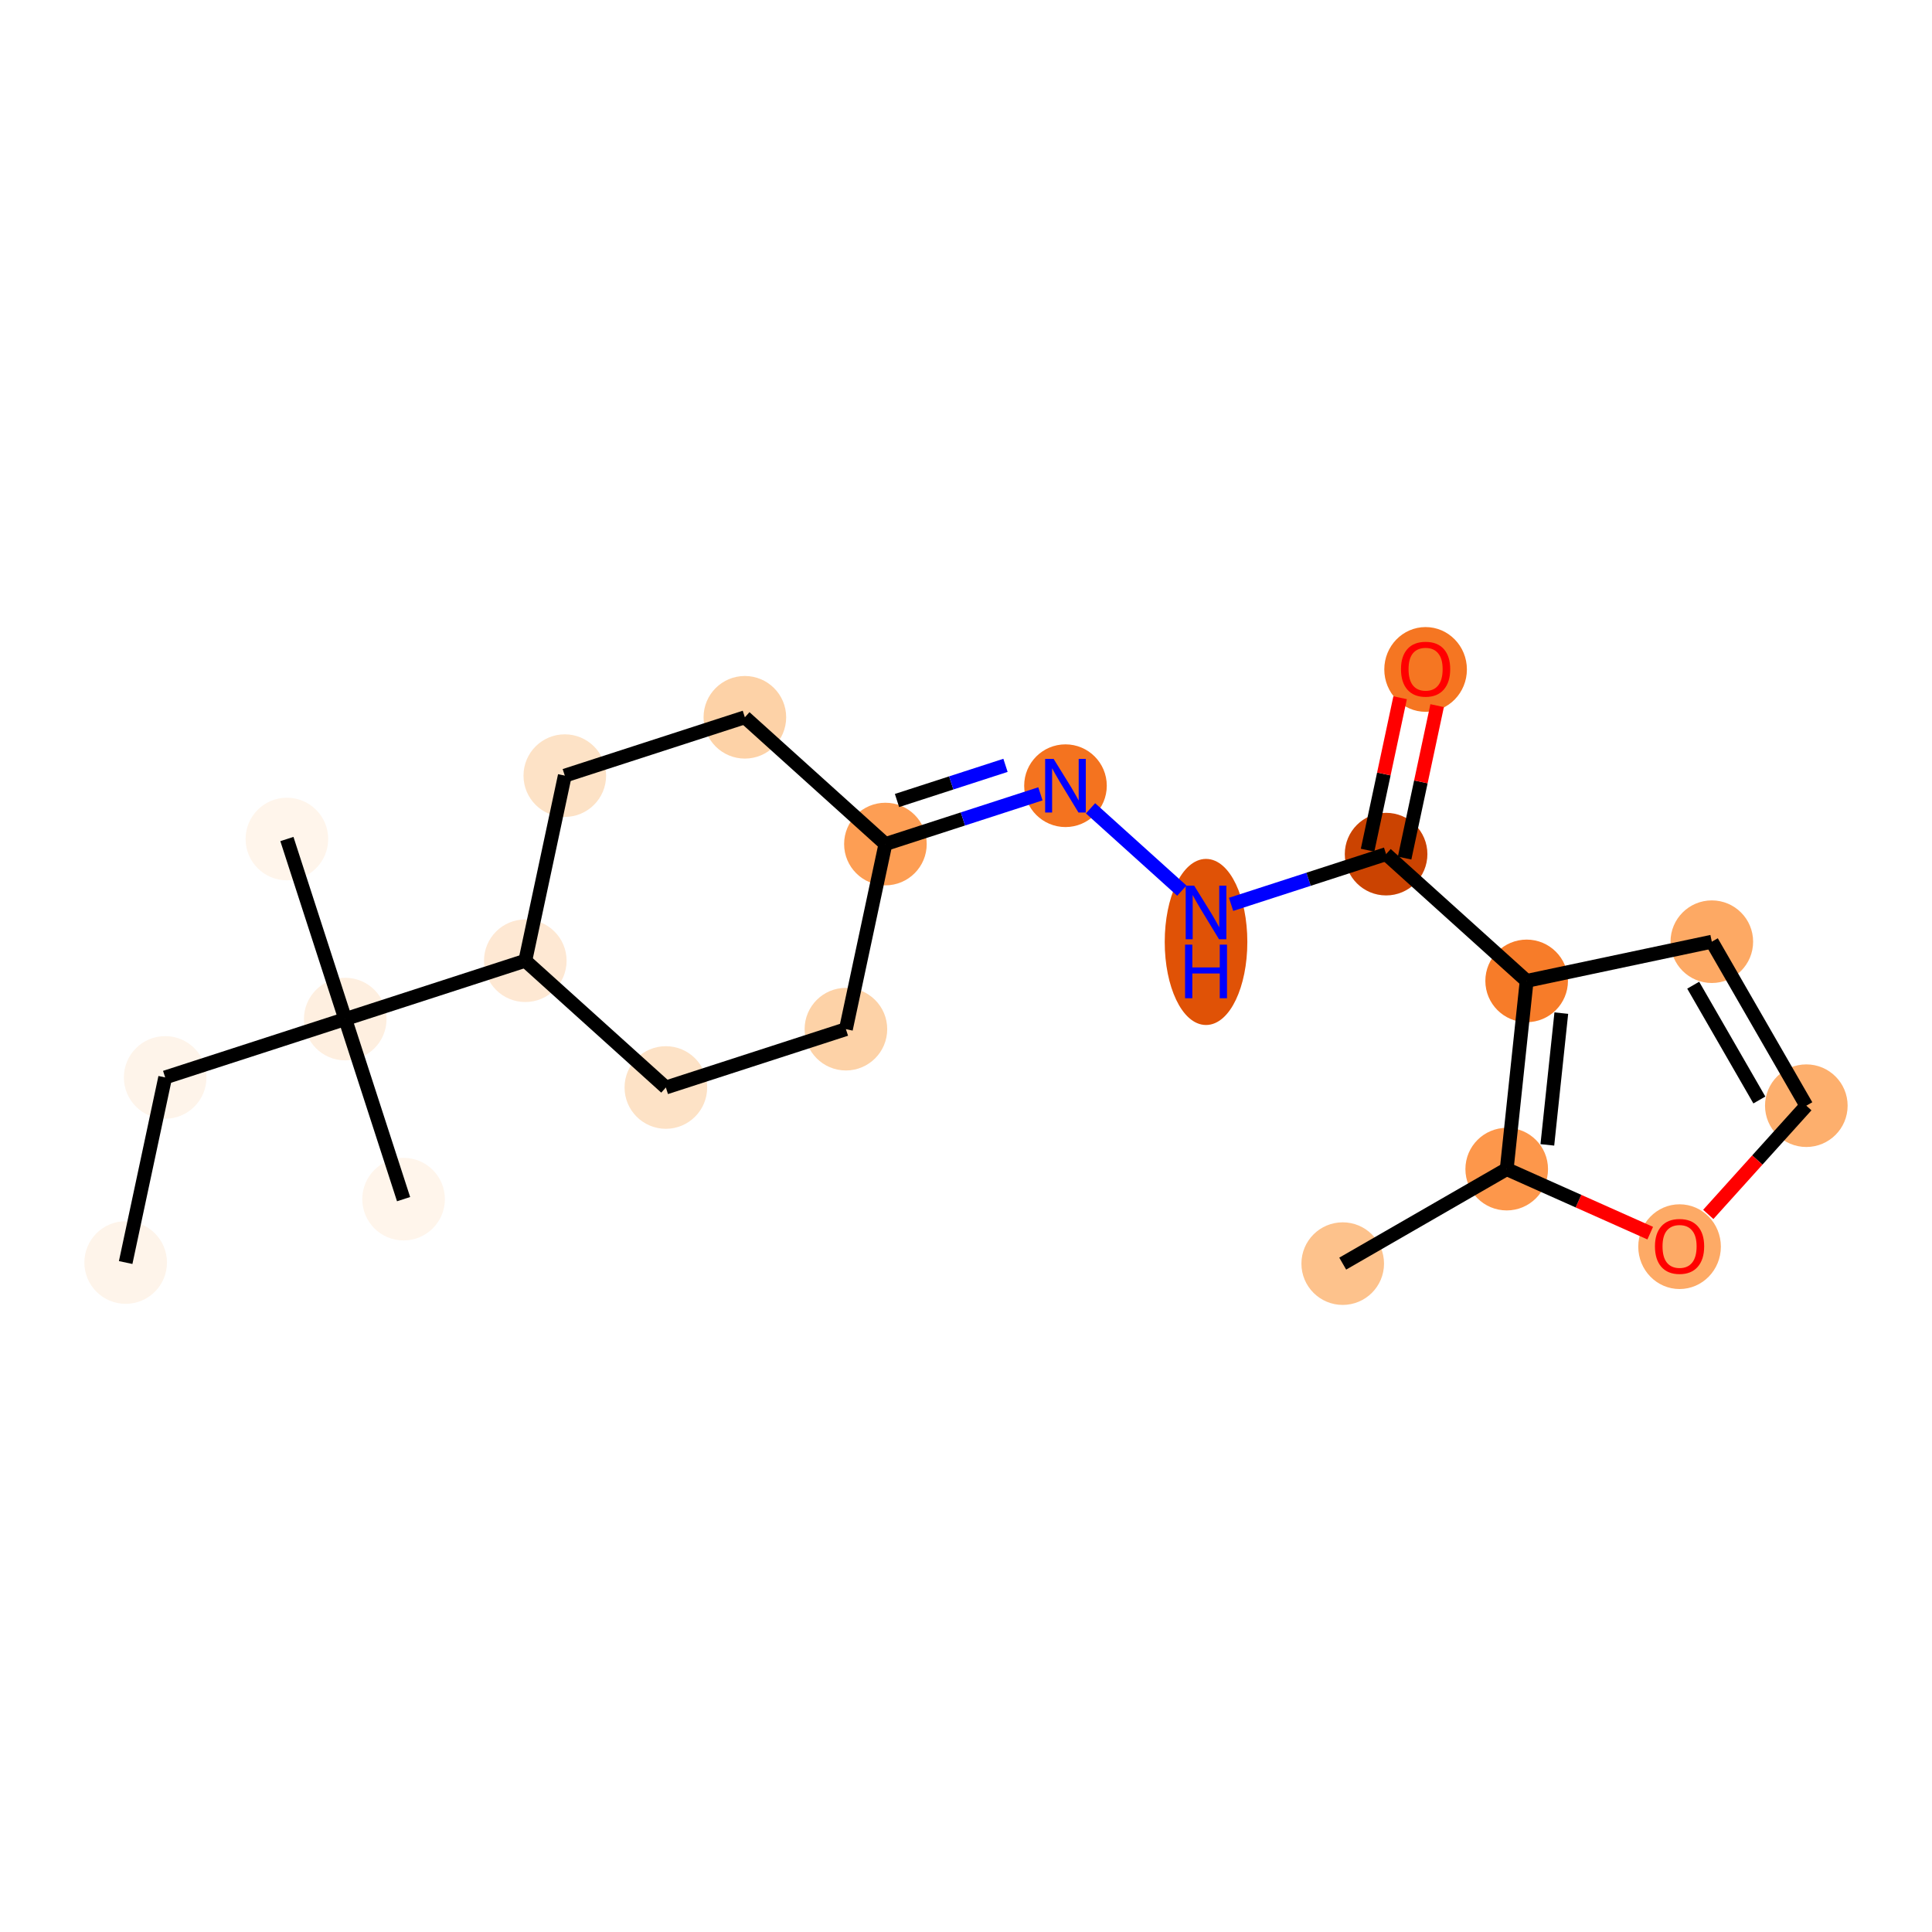 <?xml version='1.0' encoding='iso-8859-1'?>
<svg version='1.1' baseProfile='full'
              xmlns='http://www.w3.org/2000/svg'
                      xmlns:rdkit='http://www.rdkit.org/xml'
                      xmlns:xlink='http://www.w3.org/1999/xlink'
                  xml:space='preserve'
width='280px' height='280px' viewBox='0 0 280 280'>
<!-- END OF HEADER -->
<rect style='opacity:1.0;fill:#FFFFFF;stroke:none' width='280' height='280' x='0' y='0'> </rect>
<ellipse cx='18.213' cy='182.976' rx='5.486' ry='5.486'  style='fill:#FEF4EA;fill-rule:evenodd;stroke:#FEF4EA;stroke-width:1.0px;stroke-linecap:butt;stroke-linejoin:miter;stroke-opacity:1' />
<ellipse cx='23.939' cy='156.148' rx='5.486' ry='5.486'  style='fill:#FEF4EA;fill-rule:evenodd;stroke:#FEF4EA;stroke-width:1.0px;stroke-linecap:butt;stroke-linejoin:miter;stroke-opacity:1' />
<ellipse cx='50.034' cy='147.693' rx='5.486' ry='5.486'  style='fill:#FEEFE0;fill-rule:evenodd;stroke:#FEEFE0;stroke-width:1.0px;stroke-linecap:butt;stroke-linejoin:miter;stroke-opacity:1' />
<ellipse cx='41.579' cy='121.597' rx='5.486' ry='5.486'  style='fill:#FFF5EB;fill-rule:evenodd;stroke:#FFF5EB;stroke-width:1.0px;stroke-linecap:butt;stroke-linejoin:miter;stroke-opacity:1' />
<ellipse cx='58.49' cy='173.789' rx='5.486' ry='5.486'  style='fill:#FFF5EB;fill-rule:evenodd;stroke:#FFF5EB;stroke-width:1.0px;stroke-linecap:butt;stroke-linejoin:miter;stroke-opacity:1' />
<ellipse cx='76.13' cy='139.237' rx='5.486' ry='5.486'  style='fill:#FEE8D3;fill-rule:evenodd;stroke:#FEE8D3;stroke-width:1.0px;stroke-linecap:butt;stroke-linejoin:miter;stroke-opacity:1' />
<ellipse cx='81.855' cy='112.41' rx='5.486' ry='5.486'  style='fill:#FDE2C6;fill-rule:evenodd;stroke:#FDE2C6;stroke-width:1.0px;stroke-linecap:butt;stroke-linejoin:miter;stroke-opacity:1' />
<ellipse cx='107.951' cy='103.955' rx='5.486' ry='5.486'  style='fill:#FDD2A7;fill-rule:evenodd;stroke:#FDD2A7;stroke-width:1.0px;stroke-linecap:butt;stroke-linejoin:miter;stroke-opacity:1' />
<ellipse cx='128.321' cy='122.326' rx='5.486' ry='5.486'  style='fill:#FD9E54;fill-rule:evenodd;stroke:#FD9E54;stroke-width:1.0px;stroke-linecap:butt;stroke-linejoin:miter;stroke-opacity:1' />
<ellipse cx='154.417' cy='113.871' rx='5.486' ry='5.493'  style='fill:#F4731F;fill-rule:evenodd;stroke:#F4731F;stroke-width:1.0px;stroke-linecap:butt;stroke-linejoin:miter;stroke-opacity:1' />
<ellipse cx='174.787' cy='136.515' rx='5.486' ry='11.536'  style='fill:#E05206;fill-rule:evenodd;stroke:#E05206;stroke-width:1.0px;stroke-linecap:butt;stroke-linejoin:miter;stroke-opacity:1' />
<ellipse cx='200.883' cy='123.787' rx='5.486' ry='5.486'  style='fill:#CB4301;fill-rule:evenodd;stroke:#CB4301;stroke-width:1.0px;stroke-linecap:butt;stroke-linejoin:miter;stroke-opacity:1' />
<ellipse cx='206.608' cy='97.02' rx='5.486' ry='5.641'  style='fill:#F57622;fill-rule:evenodd;stroke:#F57622;stroke-width:1.0px;stroke-linecap:butt;stroke-linejoin:miter;stroke-opacity:1' />
<ellipse cx='221.254' cy='142.159' rx='5.486' ry='5.486'  style='fill:#F77C29;fill-rule:evenodd;stroke:#F77C29;stroke-width:1.0px;stroke-linecap:butt;stroke-linejoin:miter;stroke-opacity:1' />
<ellipse cx='248.09' cy='136.478' rx='5.486' ry='5.486'  style='fill:#FDA964;fill-rule:evenodd;stroke:#FDA964;stroke-width:1.0px;stroke-linecap:butt;stroke-linejoin:miter;stroke-opacity:1' />
<ellipse cx='261.786' cy='160.245' rx='5.486' ry='5.486'  style='fill:#FDAF6D;fill-rule:evenodd;stroke:#FDAF6D;stroke-width:1.0px;stroke-linecap:butt;stroke-linejoin:miter;stroke-opacity:1' />
<ellipse cx='243.415' cy='180.676' rx='5.486' ry='5.641'  style='fill:#FDAA66;fill-rule:evenodd;stroke:#FDAA66;stroke-width:1.0px;stroke-linecap:butt;stroke-linejoin:miter;stroke-opacity:1' />
<ellipse cx='218.364' cy='169.438' rx='5.486' ry='5.486'  style='fill:#FD974B;fill-rule:evenodd;stroke:#FD974B;stroke-width:1.0px;stroke-linecap:butt;stroke-linejoin:miter;stroke-opacity:1' />
<ellipse cx='194.597' cy='183.134' rx='5.486' ry='5.486'  style='fill:#FDC28C;fill-rule:evenodd;stroke:#FDC28C;stroke-width:1.0px;stroke-linecap:butt;stroke-linejoin:miter;stroke-opacity:1' />
<ellipse cx='122.596' cy='149.154' rx='5.486' ry='5.486'  style='fill:#FDD2A7;fill-rule:evenodd;stroke:#FDD2A7;stroke-width:1.0px;stroke-linecap:butt;stroke-linejoin:miter;stroke-opacity:1' />
<ellipse cx='96.501' cy='157.609' rx='5.486' ry='5.486'  style='fill:#FDE2C6;fill-rule:evenodd;stroke:#FDE2C6;stroke-width:1.0px;stroke-linecap:butt;stroke-linejoin:miter;stroke-opacity:1' />
<path class='bond-0 atom-0 atom-1' d='M 18.213,182.976 L 23.939,156.148' style='fill:none;fill-rule:evenodd;stroke:#000000;stroke-width:2.0px;stroke-linecap:butt;stroke-linejoin:miter;stroke-opacity:1' />
<path class='bond-1 atom-1 atom-2' d='M 23.939,156.148 L 50.034,147.693' style='fill:none;fill-rule:evenodd;stroke:#000000;stroke-width:2.0px;stroke-linecap:butt;stroke-linejoin:miter;stroke-opacity:1' />
<path class='bond-2 atom-2 atom-3' d='M 50.034,147.693 L 41.579,121.597' style='fill:none;fill-rule:evenodd;stroke:#000000;stroke-width:2.0px;stroke-linecap:butt;stroke-linejoin:miter;stroke-opacity:1' />
<path class='bond-3 atom-2 atom-4' d='M 50.034,147.693 L 58.49,173.789' style='fill:none;fill-rule:evenodd;stroke:#000000;stroke-width:2.0px;stroke-linecap:butt;stroke-linejoin:miter;stroke-opacity:1' />
<path class='bond-4 atom-2 atom-5' d='M 50.034,147.693 L 76.13,139.237' style='fill:none;fill-rule:evenodd;stroke:#000000;stroke-width:2.0px;stroke-linecap:butt;stroke-linejoin:miter;stroke-opacity:1' />
<path class='bond-5 atom-5 atom-6' d='M 76.13,139.237 L 81.855,112.41' style='fill:none;fill-rule:evenodd;stroke:#000000;stroke-width:2.0px;stroke-linecap:butt;stroke-linejoin:miter;stroke-opacity:1' />
<path class='bond-20 atom-20 atom-5' d='M 96.501,157.609 L 76.13,139.237' style='fill:none;fill-rule:evenodd;stroke:#000000;stroke-width:2.0px;stroke-linecap:butt;stroke-linejoin:miter;stroke-opacity:1' />
<path class='bond-6 atom-6 atom-7' d='M 81.855,112.41 L 107.951,103.955' style='fill:none;fill-rule:evenodd;stroke:#000000;stroke-width:2.0px;stroke-linecap:butt;stroke-linejoin:miter;stroke-opacity:1' />
<path class='bond-7 atom-7 atom-8' d='M 107.951,103.955 L 128.321,122.326' style='fill:none;fill-rule:evenodd;stroke:#000000;stroke-width:2.0px;stroke-linecap:butt;stroke-linejoin:miter;stroke-opacity:1' />
<path class='bond-8 atom-8 atom-9' d='M 128.321,122.326 L 139.553,118.687' style='fill:none;fill-rule:evenodd;stroke:#000000;stroke-width:2.0px;stroke-linecap:butt;stroke-linejoin:miter;stroke-opacity:1' />
<path class='bond-8 atom-8 atom-9' d='M 139.553,118.687 L 150.785,115.048' style='fill:none;fill-rule:evenodd;stroke:#0000FF;stroke-width:2.0px;stroke-linecap:butt;stroke-linejoin:miter;stroke-opacity:1' />
<path class='bond-8 atom-8 atom-9' d='M 130,116.016 L 137.862,113.468' style='fill:none;fill-rule:evenodd;stroke:#000000;stroke-width:2.0px;stroke-linecap:butt;stroke-linejoin:miter;stroke-opacity:1' />
<path class='bond-8 atom-8 atom-9' d='M 137.862,113.468 L 145.724,110.92' style='fill:none;fill-rule:evenodd;stroke:#0000FF;stroke-width:2.0px;stroke-linecap:butt;stroke-linejoin:miter;stroke-opacity:1' />
<path class='bond-18 atom-8 atom-19' d='M 128.321,122.326 L 122.596,149.154' style='fill:none;fill-rule:evenodd;stroke:#000000;stroke-width:2.0px;stroke-linecap:butt;stroke-linejoin:miter;stroke-opacity:1' />
<path class='bond-9 atom-9 atom-10' d='M 158.049,117.147 L 171.278,129.077' style='fill:none;fill-rule:evenodd;stroke:#0000FF;stroke-width:2.0px;stroke-linecap:butt;stroke-linejoin:miter;stroke-opacity:1' />
<path class='bond-10 atom-10 atom-11' d='M 178.419,131.066 L 189.651,127.427' style='fill:none;fill-rule:evenodd;stroke:#0000FF;stroke-width:2.0px;stroke-linecap:butt;stroke-linejoin:miter;stroke-opacity:1' />
<path class='bond-10 atom-10 atom-11' d='M 189.651,127.427 L 200.883,123.787' style='fill:none;fill-rule:evenodd;stroke:#000000;stroke-width:2.0px;stroke-linecap:butt;stroke-linejoin:miter;stroke-opacity:1' />
<path class='bond-11 atom-11 atom-12' d='M 203.566,124.36 L 205.923,113.313' style='fill:none;fill-rule:evenodd;stroke:#000000;stroke-width:2.0px;stroke-linecap:butt;stroke-linejoin:miter;stroke-opacity:1' />
<path class='bond-11 atom-11 atom-12' d='M 205.923,113.313 L 208.281,102.267' style='fill:none;fill-rule:evenodd;stroke:#FF0000;stroke-width:2.0px;stroke-linecap:butt;stroke-linejoin:miter;stroke-opacity:1' />
<path class='bond-11 atom-11 atom-12' d='M 198.2,123.215 L 200.558,112.168' style='fill:none;fill-rule:evenodd;stroke:#000000;stroke-width:2.0px;stroke-linecap:butt;stroke-linejoin:miter;stroke-opacity:1' />
<path class='bond-11 atom-11 atom-12' d='M 200.558,112.168 L 202.915,101.122' style='fill:none;fill-rule:evenodd;stroke:#FF0000;stroke-width:2.0px;stroke-linecap:butt;stroke-linejoin:miter;stroke-opacity:1' />
<path class='bond-12 atom-11 atom-13' d='M 200.883,123.787 L 221.254,142.159' style='fill:none;fill-rule:evenodd;stroke:#000000;stroke-width:2.0px;stroke-linecap:butt;stroke-linejoin:miter;stroke-opacity:1' />
<path class='bond-13 atom-13 atom-14' d='M 221.254,142.159 L 248.09,136.478' style='fill:none;fill-rule:evenodd;stroke:#000000;stroke-width:2.0px;stroke-linecap:butt;stroke-linejoin:miter;stroke-opacity:1' />
<path class='bond-21 atom-17 atom-13' d='M 218.364,169.438 L 221.254,142.159' style='fill:none;fill-rule:evenodd;stroke:#000000;stroke-width:2.0px;stroke-linecap:butt;stroke-linejoin:miter;stroke-opacity:1' />
<path class='bond-21 atom-17 atom-13' d='M 224.253,165.924 L 226.276,146.829' style='fill:none;fill-rule:evenodd;stroke:#000000;stroke-width:2.0px;stroke-linecap:butt;stroke-linejoin:miter;stroke-opacity:1' />
<path class='bond-14 atom-14 atom-15' d='M 248.09,136.478 L 261.786,160.245' style='fill:none;fill-rule:evenodd;stroke:#000000;stroke-width:2.0px;stroke-linecap:butt;stroke-linejoin:miter;stroke-opacity:1' />
<path class='bond-14 atom-14 atom-15' d='M 245.391,142.782 L 254.979,159.419' style='fill:none;fill-rule:evenodd;stroke:#000000;stroke-width:2.0px;stroke-linecap:butt;stroke-linejoin:miter;stroke-opacity:1' />
<path class='bond-15 atom-15 atom-16' d='M 261.786,160.245 L 254.681,168.123' style='fill:none;fill-rule:evenodd;stroke:#000000;stroke-width:2.0px;stroke-linecap:butt;stroke-linejoin:miter;stroke-opacity:1' />
<path class='bond-15 atom-15 atom-16' d='M 254.681,168.123 L 247.576,176.002' style='fill:none;fill-rule:evenodd;stroke:#FF0000;stroke-width:2.0px;stroke-linecap:butt;stroke-linejoin:miter;stroke-opacity:1' />
<path class='bond-16 atom-16 atom-17' d='M 239.163,178.718 L 228.763,174.078' style='fill:none;fill-rule:evenodd;stroke:#FF0000;stroke-width:2.0px;stroke-linecap:butt;stroke-linejoin:miter;stroke-opacity:1' />
<path class='bond-16 atom-16 atom-17' d='M 228.763,174.078 L 218.364,169.438' style='fill:none;fill-rule:evenodd;stroke:#000000;stroke-width:2.0px;stroke-linecap:butt;stroke-linejoin:miter;stroke-opacity:1' />
<path class='bond-17 atom-17 atom-18' d='M 218.364,169.438 L 194.597,183.134' style='fill:none;fill-rule:evenodd;stroke:#000000;stroke-width:2.0px;stroke-linecap:butt;stroke-linejoin:miter;stroke-opacity:1' />
<path class='bond-19 atom-19 atom-20' d='M 122.596,149.154 L 96.501,157.609' style='fill:none;fill-rule:evenodd;stroke:#000000;stroke-width:2.0px;stroke-linecap:butt;stroke-linejoin:miter;stroke-opacity:1' />
<path  class='atom-9' d='M 152.7 109.987
L 155.245 114.101
Q 155.498 114.507, 155.904 115.243
Q 156.31 115.978, 156.332 116.022
L 156.332 109.987
L 157.363 109.987
L 157.363 117.755
L 156.299 117.755
L 153.567 113.256
Q 153.248 112.73, 152.908 112.126
Q 152.579 111.523, 152.48 111.336
L 152.48 117.755
L 151.471 117.755
L 151.471 109.987
L 152.7 109.987
' fill='#0000FF'/>
<path  class='atom-10' d='M 173.07 128.358
L 175.616 132.473
Q 175.868 132.879, 176.274 133.614
Q 176.68 134.349, 176.702 134.393
L 176.702 128.358
L 177.734 128.358
L 177.734 136.127
L 176.669 136.127
L 173.937 131.628
Q 173.619 131.102, 173.279 130.498
Q 172.95 129.895, 172.851 129.708
L 172.851 136.127
L 171.841 136.127
L 171.841 128.358
L 173.07 128.358
' fill='#0000FF'/>
<path  class='atom-10' d='M 171.748 136.904
L 172.801 136.904
L 172.801 140.207
L 176.774 140.207
L 176.774 136.904
L 177.827 136.904
L 177.827 144.672
L 176.774 144.672
L 176.774 141.084
L 172.801 141.084
L 172.801 144.672
L 171.748 144.672
L 171.748 136.904
' fill='#0000FF'/>
<path  class='atom-12' d='M 203.042 96.982
Q 203.042 95.117, 203.964 94.074
Q 204.886 93.032, 206.608 93.032
Q 208.331 93.032, 209.253 94.074
Q 210.174 95.117, 210.174 96.982
Q 210.174 98.869, 209.242 99.945
Q 208.309 101.009, 206.608 101.009
Q 204.897 101.009, 203.964 99.945
Q 203.042 98.88, 203.042 96.982
M 206.608 100.131
Q 207.793 100.131, 208.43 99.341
Q 209.077 98.54, 209.077 96.982
Q 209.077 95.457, 208.43 94.689
Q 207.793 93.91, 206.608 93.91
Q 205.423 93.91, 204.776 94.678
Q 204.139 95.446, 204.139 96.982
Q 204.139 98.551, 204.776 99.341
Q 205.423 100.131, 206.608 100.131
' fill='#FF0000'/>
<path  class='atom-16' d='M 239.849 180.637
Q 239.849 178.772, 240.77 177.73
Q 241.692 176.687, 243.415 176.687
Q 245.137 176.687, 246.059 177.73
Q 246.981 178.772, 246.981 180.637
Q 246.981 182.525, 246.048 183.6
Q 245.115 184.664, 243.415 184.664
Q 241.703 184.664, 240.77 183.6
Q 239.849 182.536, 239.849 180.637
M 243.415 183.787
Q 244.6 183.787, 245.236 182.997
Q 245.884 182.196, 245.884 180.637
Q 245.884 179.112, 245.236 178.344
Q 244.6 177.565, 243.415 177.565
Q 242.23 177.565, 241.582 178.333
Q 240.946 179.101, 240.946 180.637
Q 240.946 182.206, 241.582 182.997
Q 242.23 183.787, 243.415 183.787
' fill='#FF0000'/>
</svg>
